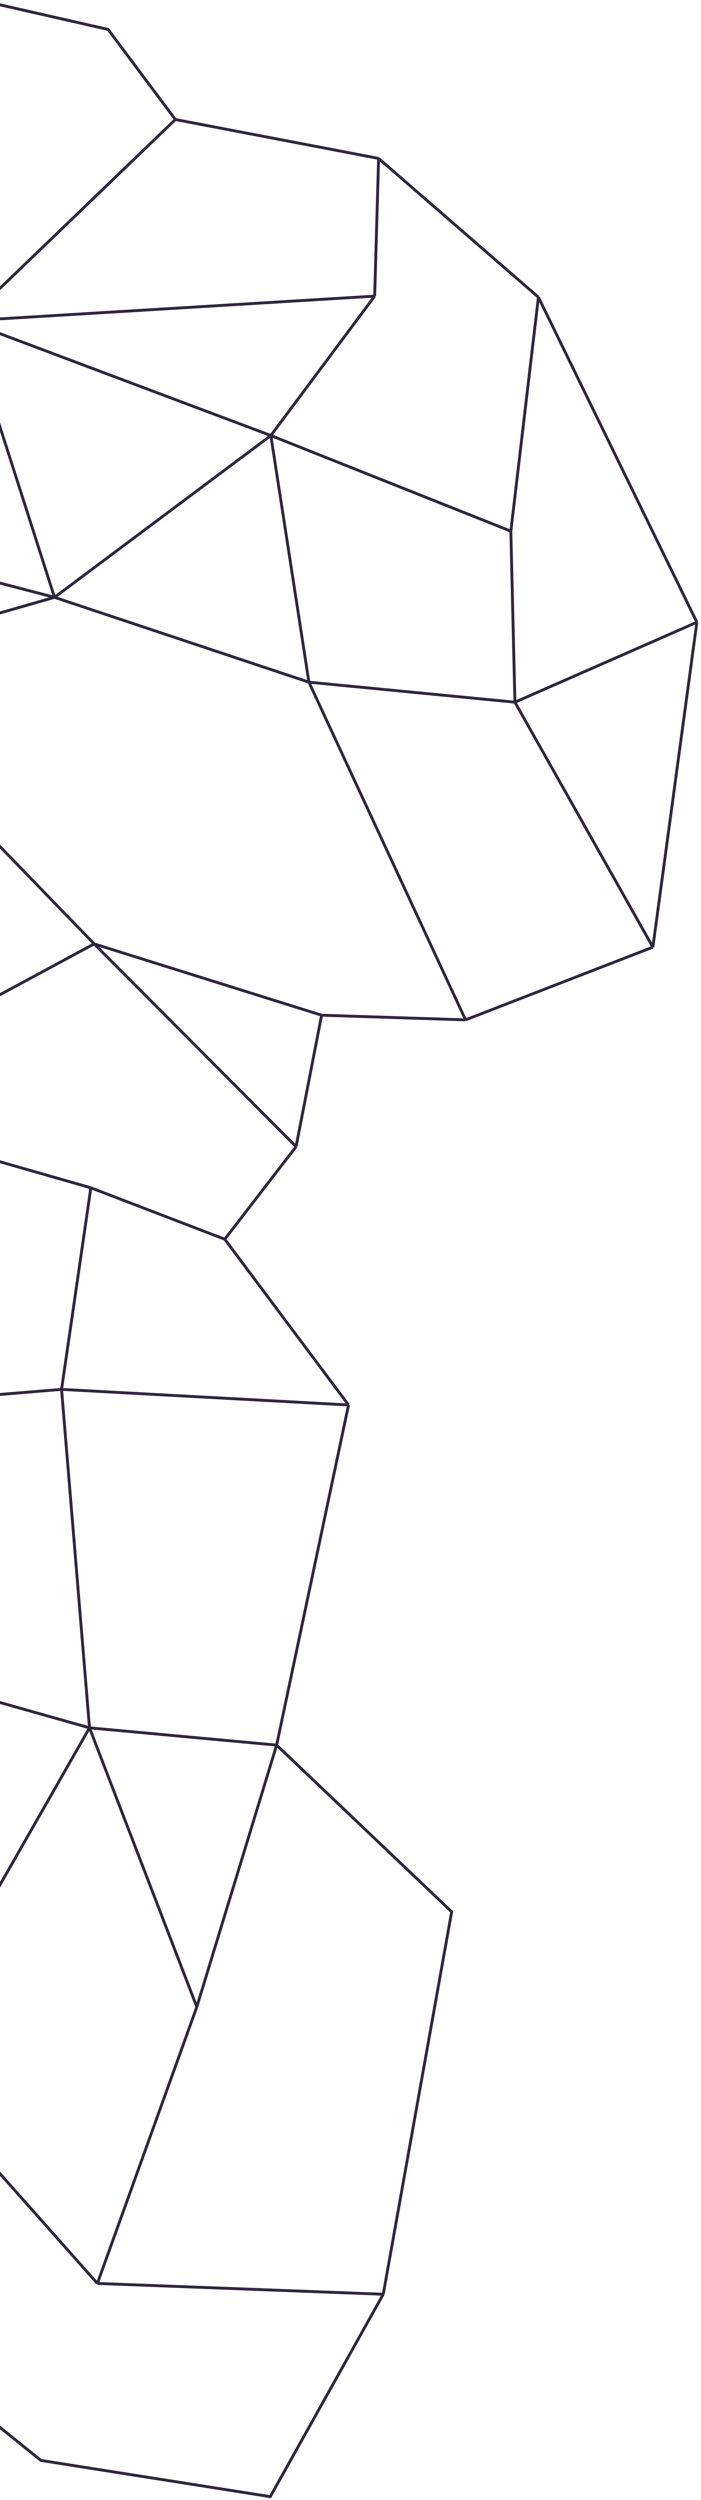 <svg width="243" height="866" viewBox="0 0 243 866" fill="none" xmlns="http://www.w3.org/2000/svg">
<path d="M60.785 41.398L37.469 10.199L-2.431 1.118L-32.429 23.535M60.785 41.398L131.241 54.874M60.785 41.398L-11.747 111.161M131.241 54.874L186.64 102.941M131.241 54.874L129.875 102.573M186.64 102.941L241.568 215.542M186.64 102.941L177.083 183.99M241.568 215.542L226.32 328.073M241.568 215.542L178.497 243.226M226.32 328.073L161.383 353.262M226.32 328.073L178.497 243.226M161.383 353.262L111.484 351.653M161.383 353.262L107.089 236.296M111.484 351.653L102.638 397.162M111.484 351.653L32.634 326.946M102.638 397.162L77.919 429.249M102.638 397.162L32.634 326.946M77.919 429.249L120.82 486.656M77.919 429.249L31.491 411.432M120.82 486.656L95.89 604.478M120.82 486.656L21.338 481.257M95.89 604.478L156.568 662.214L132.849 794.69M95.89 604.478L68.219 695.173M95.89 604.478L31.03 598.49M132.849 794.69L93.689 864.798L14.186 852.248L-39.665 808.86L-41.771 777.37M132.849 794.69L33.759 790.943M-41.771 777.37L-122.803 752.348L-147.849 664.094M-41.771 777.37L-34.753 713.777M-147.849 664.094L-289.636 612.512L-382.118 551.315L-296.27 520.224M-147.849 664.094L-158.829 563.384M-147.849 664.094L-65.279 571.271M-296.27 520.224L-283.319 454.143M-296.27 520.224L-245.553 569.845M-283.319 454.143L-186.097 490.404M-283.319 454.143L-284.264 365.382M-284.839 311.354L-281.157 209.411M-284.839 311.354L-284.264 365.382M-284.839 311.354L-231.728 275.554L-206.952 220.085M-281.157 209.411L-207.058 136.532L-169.022 143.117M-281.157 209.411L-206.952 220.085M-169.022 143.117L-124.921 92.655M-169.022 143.117L-114.2 172.165M-124.921 92.655L-136.035 46.503L-32.429 23.535M-124.921 92.655L-11.747 111.161M-124.921 92.655L-63.714 62.475M-32.429 23.535L-63.714 62.475M-11.747 111.161L93.888 150.86M-11.747 111.161L18.895 206.903M-11.747 111.161L129.875 102.573M-11.747 111.161L-63.714 62.475M-11.747 111.161L-114.2 172.165M93.888 150.86L107.089 236.296M93.888 150.86L177.083 183.99M93.888 150.86L129.875 102.573M93.888 150.86L18.895 206.903M107.089 236.296L18.895 206.903M107.089 236.296L178.497 243.226M32.634 326.946L-61.32 229.894M32.634 326.946L-70.116 382.337M-61.32 229.894L18.895 206.903M-61.32 229.894L-206.952 220.085M-61.32 229.894L-114.2 172.165M-61.32 229.894L-141.091 326.461M18.895 206.903L-114.2 172.165M178.497 243.226L177.083 183.99M-114.2 172.165L-206.952 220.085M-206.952 220.085L-141.091 326.461M-141.091 326.461L-70.116 382.337M-141.091 326.461L-284.264 365.382M-70.116 382.337L31.491 411.432M-70.116 382.337L-186.097 490.404M31.491 411.432L21.338 481.257M21.338 481.257L-72.25 488.958M21.338 481.257L31.03 598.49M-72.25 488.958L-65.279 571.271M-72.25 488.958L-193.981 399.05L-284.264 365.382M-65.279 571.271L-158.829 563.384M-65.279 571.271L-34.753 713.777M-65.279 571.271L31.03 598.49M-158.829 563.384L-186.097 490.404M-158.829 563.384L-245.553 569.845M-186.097 490.404L-245.553 569.845M-34.753 713.777L33.759 790.943M-34.753 713.777L31.03 598.49M33.759 790.943L68.219 695.173M68.219 695.173L31.03 598.49" stroke="#31253F"/>
</svg>
